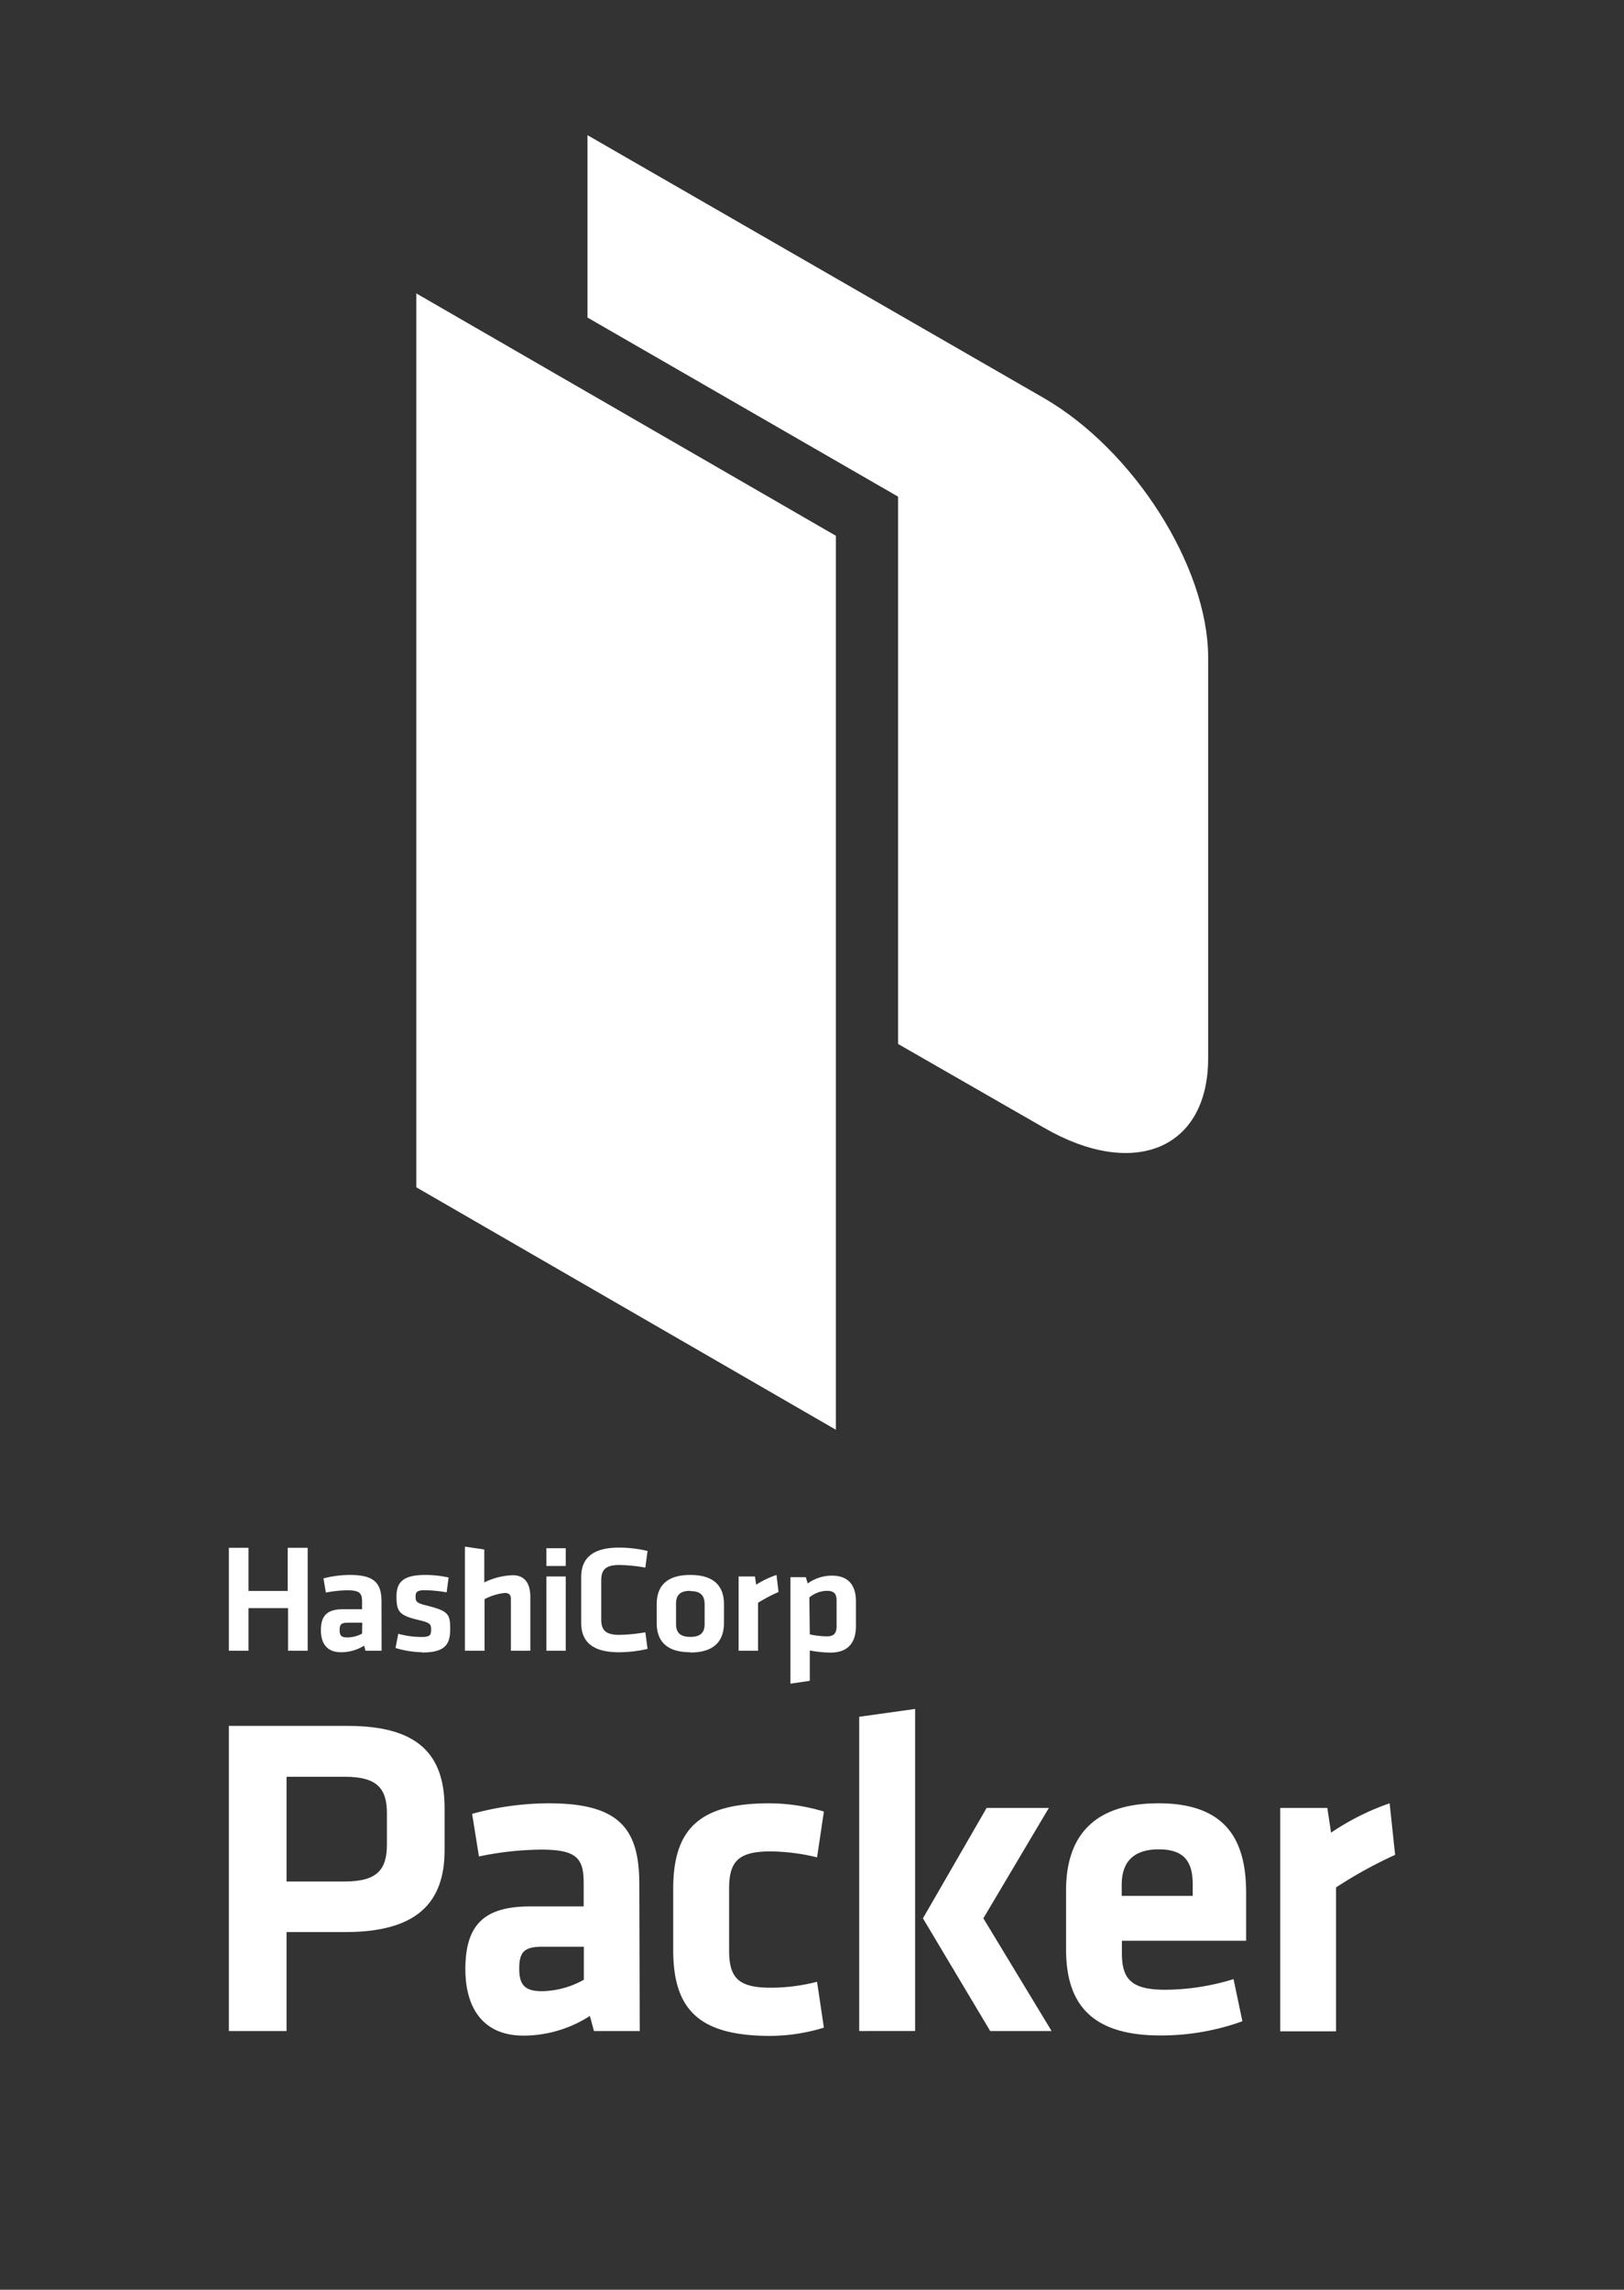 <svg id="LOGOS" xmlns="http://www.w3.org/2000/svg" viewBox="0 0 183 258"><rect x="0" y="0" width="183" height="258" fill="#333333" stroke="none"/><defs><style>.cls-1,.cls-2{fill:#fff;}.cls-2{fill-rule:evenodd;}</style></defs><path class="cls-1" d="M32.46,186V181.2H28V186H25.79v-11.6H28v4.86h4.42v-4.86h2.25V186ZM43,186H41.19l-.16-.57a4.91,4.91,0,0,1-2.6.74c-1.59,0-2.27-1-2.27-2.49,0-1.7.77-2.36,2.54-2.36h2.1v-.87c0-.93-.27-1.26-1.67-1.26a13.07,13.07,0,0,0-2.41.26l-.27-1.6a11.81,11.81,0,0,1,3-.39c2.73,0,3.54.93,3.54,3Zm-2.18-3.16H39.19c-.72,0-.92.18-.92.82s.2.84.88.84a3.52,3.52,0,0,0,1.65-.43Zm6.75,3.33a10.9,10.9,0,0,1-3-.48l.31-1.6a9.94,9.94,0,0,0,2.59.36c1,0,1.11-.21,1.11-.84s-.11-.77-1.52-1.1c-2.13-.5-2.38-1-2.38-2.63s.77-2.42,3.26-2.42a11.86,11.86,0,0,1,2.61.29l-.22,1.67a15.87,15.87,0,0,0-2.39-.24c-.95,0-1.11.2-1.11.72s.05.72,1.23,1c2.44.62,2.67.93,2.67,2.65S50.18,186.2,47.55,186.2Zm10-.17v-5.84c0-.45-.2-.67-.7-.67a6.33,6.33,0,0,0-2.27.7V186H52.39V174.27l2.18.32v3.71a8,8,0,0,1,3.19-.81c1.44,0,2,1,2,2.47V186Zm4-9.55v-2h2.18v2Zm0,9.55v-8.37h2.18V186Zm3.92-8.3c0-2.1,1.27-3.32,4.24-3.32a14,14,0,0,1,3.24.38l-.25,1.87a18.48,18.48,0,0,0-2.92-.29c-1.55,0-2.05.52-2.05,1.74v4.39c0,1.22.5,1.74,2.05,1.74a18.48,18.48,0,0,0,2.92-.29l.25,1.87a14,14,0,0,1-3.24.38c-3,0-4.24-1.22-4.24-3.32Zm12.3,8.47c-3,0-3.79-1.58-3.79-3.3v-2.11c0-1.72.8-3.3,3.79-3.3s3.79,1.58,3.79,3.3v2.11C81.57,184.62,80.77,186.2,77.78,186.2Zm0-6.92c-1.16,0-1.61.49-1.61,1.44V183c0,.94.45,1.44,1.61,1.44s1.61-.5,1.61-1.44v-2.25C79.39,179.77,78.94,179.28,77.78,179.28Zm9.94.13a17.6,17.6,0,0,0-2.31,1.22V186H83.23v-8.37h1.84l.14.93a10.39,10.39,0,0,1,2.29-1.1Zm8.72,3.83c0,1.86-.86,3-2.88,3a13.1,13.1,0,0,1-2.32-.24v3.42l-2.18.32v-12h1.73l.22.71a4.63,4.63,0,0,1,2.75-.88c1.75,0,2.68,1,2.68,2.9Zm-5.2.95a10,10,0,0,0,1.93.22c.79,0,1.09-.36,1.09-1.12v-2.95c0-.69-.27-1.06-1.07-1.06a3.14,3.14,0,0,0-2,.75Z"/><path class="cls-1" d="M25.79,194.47H39.21c7.95,0,10.89,3.25,10.89,9.29v4.7c0,6-3.2,9.24-11.2,9.24H32.29v11.15h-6.5Zm13.06,5.73H32.29V212h6.56c3.66,0,4.75-1.34,4.75-4.18v-3.51C43.6,201.44,42.41,200.2,38.85,200.2Z"/><path class="cls-1" d="M72.09,228.85H66.93l-.46-1.7A13.84,13.84,0,0,1,59,229.37c-4.59,0-6.56-3.15-6.56-7.49,0-5.11,2.22-7.07,7.33-7.07h6v-2.64c0-2.78-.77-3.76-4.8-3.76a35.51,35.51,0,0,0-7,.77l-.77-4.8a32.87,32.87,0,0,1,8.62-1.19c7.9,0,10.22,2.79,10.22,9.09Zm-6.3-9.5H61.15c-2.07,0-2.64.57-2.64,2.48,0,1.75.57,2.53,2.53,2.53a9.89,9.89,0,0,0,4.75-1.29Z"/><path class="cls-1" d="M75.86,219.71v-6.86c0-6.77,2.94-9.66,10.84-9.66a21.54,21.54,0,0,1,6.14.93l-.77,5.16a23.15,23.15,0,0,0-5.21-.67c-3.62,0-4.7,1.09-4.7,4.18v7c0,3.1,1.08,4.18,4.7,4.18a21,21,0,0,0,5.21-.67l.77,5.17a20.93,20.93,0,0,1-6.14.93C78.8,229.37,75.86,226.47,75.86,219.71Z"/><path class="cls-1" d="M96.82,228.85V193.44l6.3-.88v36.29Zm21.37-25.14-7.38,12.44,7.69,12.7h-6.92L104,216.15l7.18-12.44Z"/><path class="cls-1" d="M131.3,224.2A26.47,26.47,0,0,0,139,223l1,4.75a27.06,27.06,0,0,1-9.24,1.6c-7.9,0-10.63-3.67-10.63-9.71V213c0-5.32,2.37-9.81,10.43-9.81s9.86,4.7,9.86,10.12v5.37h-14V220C126.4,223,127.48,224.2,131.3,224.2Zm-4.9-10.58h8v-1.24c0-2.37-.73-4-3.82-4s-4.18,1.66-4.18,4Z"/><path class="cls-1" d="M157.21,209a49.79,49.79,0,0,0-6.66,3.67v16.21h-6.29V203.71h5.31l.42,2.79a28,28,0,0,1,6.6-3.31Z"/><polygon class="cls-2" points="46.91 33.06 94.19 60.37 94.19 161.1 46.91 133.78 46.91 33.06"/><path class="cls-1" d="M117.59,44.83,66.2,15.23V35.78l35,20.18v61.67l16.44,9.44c10.18,5.88,18.5,2.36,18.5-7.82V74C136.09,63.83,127.77,50.7,117.59,44.83Z"/></svg>